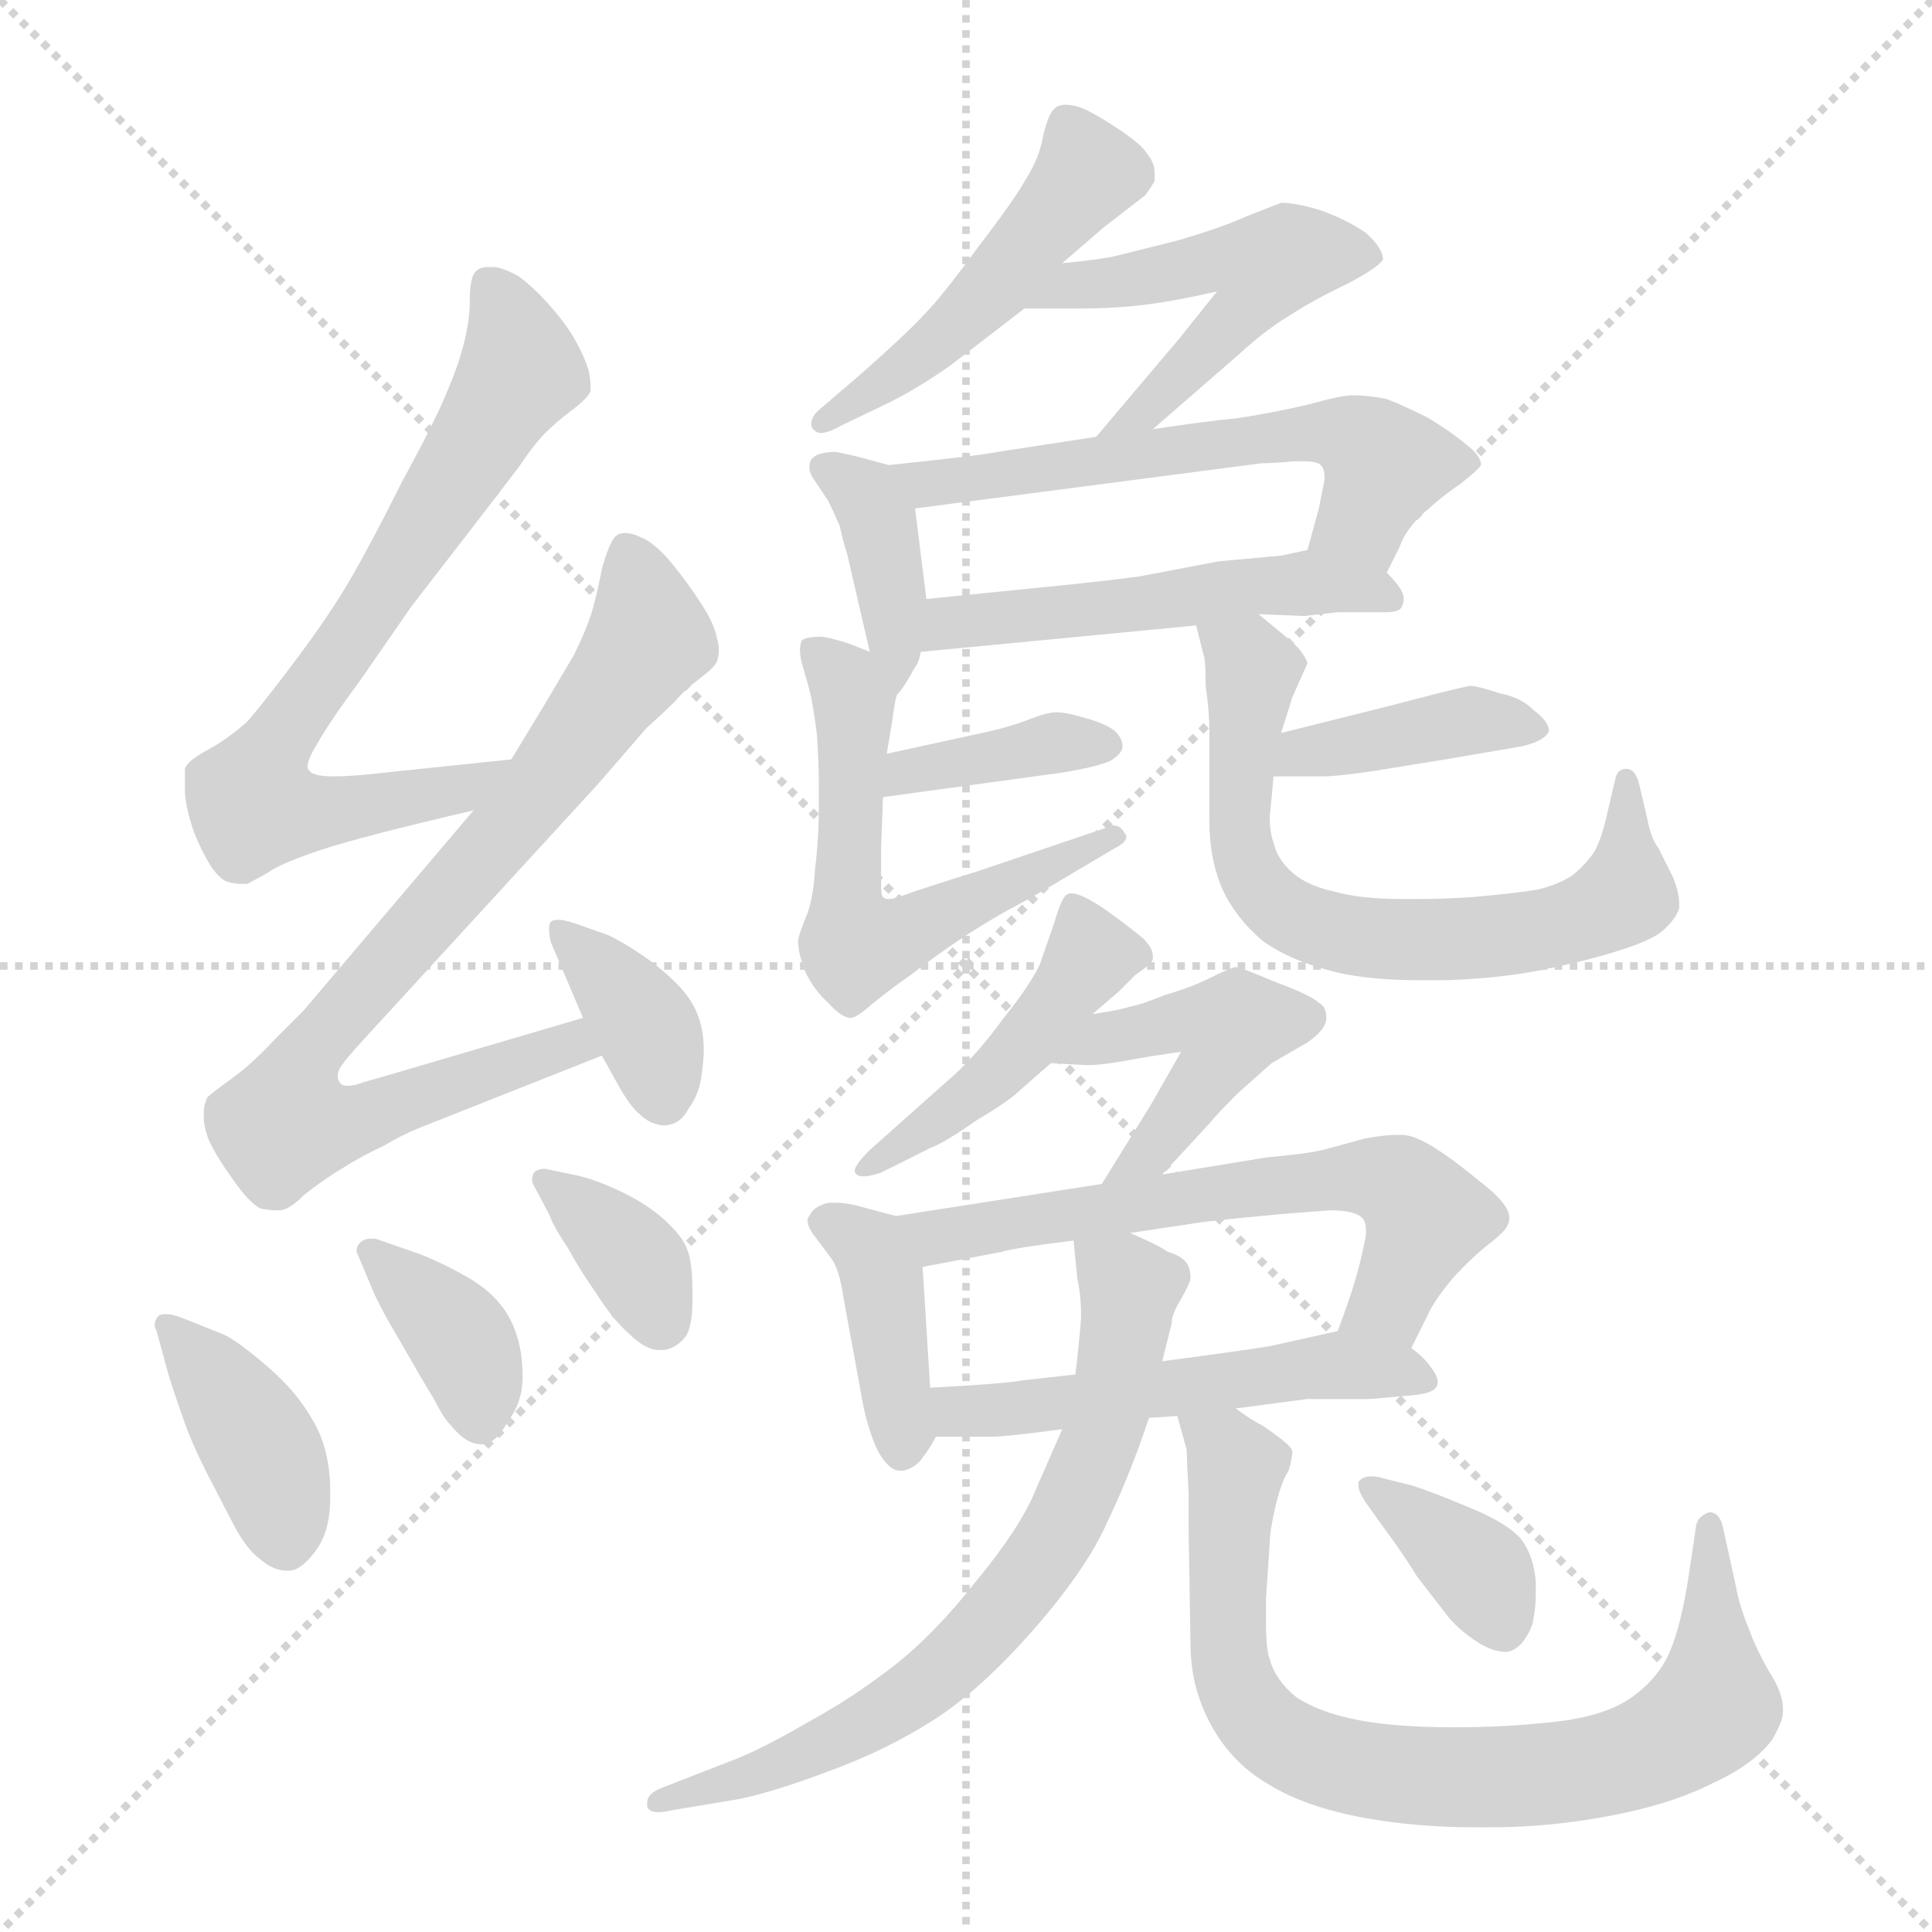 <svg xmlns="http://www.w3.org/2000/svg" version="1.1" viewBox="0 0 1024 1024">
  <g stroke="lightgray" stroke-dasharray="1,1" stroke-width="1" transform="scale(4, 4)">
    <line x1="0" y1="0" x2="256" y2="256" />
    <line x1="256" y1="0" x2="0" y2="256" />
    <line x1="128" y1="0" x2="128" y2="256" />
    <line x1="0" y1="128" x2="256" y2="128" />
  </g>
  <g transform="scale(1.0, -1.0) translate(0.0, -817.50)">
    <style type="text/css">
      
        @keyframes keyframes0 {
          from {
            stroke: blue;
            stroke-dashoffset: 708;
            stroke-width: 128;
          }
          70% {
            animation-timing-function: step-end;
            stroke: blue;
            stroke-dashoffset: 0;
            stroke-width: 128;
          }
          to {
            stroke: black;
            stroke-width: 1024;
          }
        }
        #make-me-a-hanzi-animation-0 {
          animation: keyframes0 0.826s both;
          animation-delay: 0s;
          animation-timing-function: linear;
        }
      
        @keyframes keyframes1 {
          from {
            stroke: blue;
            stroke-dashoffset: 795;
            stroke-width: 128;
          }
          72% {
            animation-timing-function: step-end;
            stroke: blue;
            stroke-dashoffset: 0;
            stroke-width: 128;
          }
          to {
            stroke: black;
            stroke-width: 1024;
          }
        }
        #make-me-a-hanzi-animation-1 {
          animation: keyframes1 0.897s both;
          animation-delay: 0.826s;
          animation-timing-function: linear;
        }
      
        @keyframes keyframes2 {
          from {
            stroke: blue;
            stroke-dashoffset: 365;
            stroke-width: 128;
          }
          54% {
            animation-timing-function: step-end;
            stroke: blue;
            stroke-dashoffset: 0;
            stroke-width: 128;
          }
          to {
            stroke: black;
            stroke-width: 1024;
          }
        }
        #make-me-a-hanzi-animation-2 {
          animation: keyframes2 0.547s both;
          animation-delay: 1.723s;
          animation-timing-function: linear;
        }
      
        @keyframes keyframes3 {
          from {
            stroke: blue;
            stroke-dashoffset: 396;
            stroke-width: 128;
          }
          56% {
            animation-timing-function: step-end;
            stroke: blue;
            stroke-dashoffset: 0;
            stroke-width: 128;
          }
          to {
            stroke: black;
            stroke-width: 1024;
          }
        }
        #make-me-a-hanzi-animation-3 {
          animation: keyframes3 0.572s both;
          animation-delay: 2.27s;
          animation-timing-function: linear;
        }
      
        @keyframes keyframes4 {
          from {
            stroke: blue;
            stroke-dashoffset: 369;
            stroke-width: 128;
          }
          55% {
            animation-timing-function: step-end;
            stroke: blue;
            stroke-dashoffset: 0;
            stroke-width: 128;
          }
          to {
            stroke: black;
            stroke-width: 1024;
          }
        }
        #make-me-a-hanzi-animation-4 {
          animation: keyframes4 0.55s both;
          animation-delay: 2.842s;
          animation-timing-function: linear;
        }
      
        @keyframes keyframes5 {
          from {
            stroke: blue;
            stroke-dashoffset: 357;
            stroke-width: 128;
          }
          54% {
            animation-timing-function: step-end;
            stroke: blue;
            stroke-dashoffset: 0;
            stroke-width: 128;
          }
          to {
            stroke: black;
            stroke-width: 1024;
          }
        }
        #make-me-a-hanzi-animation-5 {
          animation: keyframes5 0.541s both;
          animation-delay: 3.393s;
          animation-timing-function: linear;
        }
      
        @keyframes keyframes6 {
          from {
            stroke: blue;
            stroke-dashoffset: 478;
            stroke-width: 128;
          }
          61% {
            animation-timing-function: step-end;
            stroke: blue;
            stroke-dashoffset: 0;
            stroke-width: 128;
          }
          to {
            stroke: black;
            stroke-width: 1024;
          }
        }
        #make-me-a-hanzi-animation-6 {
          animation: keyframes6 0.639s both;
          animation-delay: 3.933s;
          animation-timing-function: linear;
        }
      
        @keyframes keyframes7 {
          from {
            stroke: blue;
            stroke-dashoffset: 467;
            stroke-width: 128;
          }
          60% {
            animation-timing-function: step-end;
            stroke: blue;
            stroke-dashoffset: 0;
            stroke-width: 128;
          }
          to {
            stroke: black;
            stroke-width: 1024;
          }
        }
        #make-me-a-hanzi-animation-7 {
          animation: keyframes7 0.63s both;
          animation-delay: 4.572s;
          animation-timing-function: linear;
        }
      
        @keyframes keyframes8 {
          from {
            stroke: blue;
            stroke-dashoffset: 369;
            stroke-width: 128;
          }
          55% {
            animation-timing-function: step-end;
            stroke: blue;
            stroke-dashoffset: 0;
            stroke-width: 128;
          }
          to {
            stroke: black;
            stroke-width: 1024;
          }
        }
        #make-me-a-hanzi-animation-8 {
          animation: keyframes8 0.55s both;
          animation-delay: 5.202s;
          animation-timing-function: linear;
        }
      
        @keyframes keyframes9 {
          from {
            stroke: blue;
            stroke-dashoffset: 574;
            stroke-width: 128;
          }
          65% {
            animation-timing-function: step-end;
            stroke: blue;
            stroke-dashoffset: 0;
            stroke-width: 128;
          }
          to {
            stroke: black;
            stroke-width: 1024;
          }
        }
        #make-me-a-hanzi-animation-9 {
          animation: keyframes9 0.717s both;
          animation-delay: 5.753s;
          animation-timing-function: linear;
        }
      
        @keyframes keyframes10 {
          from {
            stroke: blue;
            stroke-dashoffset: 505;
            stroke-width: 128;
          }
          62% {
            animation-timing-function: step-end;
            stroke: blue;
            stroke-dashoffset: 0;
            stroke-width: 128;
          }
          to {
            stroke: black;
            stroke-width: 1024;
          }
        }
        #make-me-a-hanzi-animation-10 {
          animation: keyframes10 0.661s both;
          animation-delay: 6.47s;
          animation-timing-function: linear;
        }
      
        @keyframes keyframes11 {
          from {
            stroke: blue;
            stroke-dashoffset: 373;
            stroke-width: 128;
          }
          55% {
            animation-timing-function: step-end;
            stroke: blue;
            stroke-dashoffset: 0;
            stroke-width: 128;
          }
          to {
            stroke: black;
            stroke-width: 1024;
          }
        }
        #make-me-a-hanzi-animation-11 {
          animation: keyframes11 0.554s both;
          animation-delay: 7.131s;
          animation-timing-function: linear;
        }
      
        @keyframes keyframes12 {
          from {
            stroke: blue;
            stroke-dashoffset: 573;
            stroke-width: 128;
          }
          65% {
            animation-timing-function: step-end;
            stroke: blue;
            stroke-dashoffset: 0;
            stroke-width: 128;
          }
          to {
            stroke: black;
            stroke-width: 1024;
          }
        }
        #make-me-a-hanzi-animation-12 {
          animation: keyframes12 0.716s both;
          animation-delay: 7.684s;
          animation-timing-function: linear;
        }
      
        @keyframes keyframes13 {
          from {
            stroke: blue;
            stroke-dashoffset: 393;
            stroke-width: 128;
          }
          56% {
            animation-timing-function: step-end;
            stroke: blue;
            stroke-dashoffset: 0;
            stroke-width: 128;
          }
          to {
            stroke: black;
            stroke-width: 1024;
          }
        }
        #make-me-a-hanzi-animation-13 {
          animation: keyframes13 0.57s both;
          animation-delay: 8.401s;
          animation-timing-function: linear;
        }
      
        @keyframes keyframes14 {
          from {
            stroke: blue;
            stroke-dashoffset: 669;
            stroke-width: 128;
          }
          69% {
            animation-timing-function: step-end;
            stroke: blue;
            stroke-dashoffset: 0;
            stroke-width: 128;
          }
          to {
            stroke: black;
            stroke-width: 1024;
          }
        }
        #make-me-a-hanzi-animation-14 {
          animation: keyframes14 0.794s both;
          animation-delay: 8.97s;
          animation-timing-function: linear;
        }
      
        @keyframes keyframes15 {
          from {
            stroke: blue;
            stroke-dashoffset: 451;
            stroke-width: 128;
          }
          59% {
            animation-timing-function: step-end;
            stroke: blue;
            stroke-dashoffset: 0;
            stroke-width: 128;
          }
          to {
            stroke: black;
            stroke-width: 1024;
          }
        }
        #make-me-a-hanzi-animation-15 {
          animation: keyframes15 0.617s both;
          animation-delay: 9.765s;
          animation-timing-function: linear;
        }
      
        @keyframes keyframes16 {
          from {
            stroke: blue;
            stroke-dashoffset: 450;
            stroke-width: 128;
          }
          59% {
            animation-timing-function: step-end;
            stroke: blue;
            stroke-dashoffset: 0;
            stroke-width: 128;
          }
          to {
            stroke: black;
            stroke-width: 1024;
          }
        }
        #make-me-a-hanzi-animation-16 {
          animation: keyframes16 0.616s both;
          animation-delay: 10.382s;
          animation-timing-function: linear;
        }
      
        @keyframes keyframes17 {
          from {
            stroke: blue;
            stroke-dashoffset: 395;
            stroke-width: 128;
          }
          56% {
            animation-timing-function: step-end;
            stroke: blue;
            stroke-dashoffset: 0;
            stroke-width: 128;
          }
          to {
            stroke: black;
            stroke-width: 1024;
          }
        }
        #make-me-a-hanzi-animation-17 {
          animation: keyframes17 0.571s both;
          animation-delay: 10.998s;
          animation-timing-function: linear;
        }
      
        @keyframes keyframes18 {
          from {
            stroke: blue;
            stroke-dashoffset: 611;
            stroke-width: 128;
          }
          67% {
            animation-timing-function: step-end;
            stroke: blue;
            stroke-dashoffset: 0;
            stroke-width: 128;
          }
          to {
            stroke: black;
            stroke-width: 1024;
          }
        }
        #make-me-a-hanzi-animation-18 {
          animation: keyframes18 0.747s both;
          animation-delay: 11.569s;
          animation-timing-function: linear;
        }
      
        @keyframes keyframes19 {
          from {
            stroke: blue;
            stroke-dashoffset: 514;
            stroke-width: 128;
          }
          63% {
            animation-timing-function: step-end;
            stroke: blue;
            stroke-dashoffset: 0;
            stroke-width: 128;
          }
          to {
            stroke: black;
            stroke-width: 1024;
          }
        }
        #make-me-a-hanzi-animation-19 {
          animation: keyframes19 0.668s both;
          animation-delay: 12.317s;
          animation-timing-function: linear;
        }
      
        @keyframes keyframes20 {
          from {
            stroke: blue;
            stroke-dashoffset: 687;
            stroke-width: 128;
          }
          69% {
            animation-timing-function: step-end;
            stroke: blue;
            stroke-dashoffset: 0;
            stroke-width: 128;
          }
          to {
            stroke: black;
            stroke-width: 1024;
          }
        }
        #make-me-a-hanzi-animation-20 {
          animation: keyframes20 0.809s both;
          animation-delay: 12.985s;
          animation-timing-function: linear;
        }
      
        @keyframes keyframes21 {
          from {
            stroke: blue;
            stroke-dashoffset: 780;
            stroke-width: 128;
          }
          72% {
            animation-timing-function: step-end;
            stroke: blue;
            stroke-dashoffset: 0;
            stroke-width: 128;
          }
          to {
            stroke: black;
            stroke-width: 1024;
          }
        }
        #make-me-a-hanzi-animation-21 {
          animation: keyframes21 0.885s both;
          animation-delay: 13.794s;
          animation-timing-function: linear;
        }
      
        @keyframes keyframes22 {
          from {
            stroke: blue;
            stroke-dashoffset: 365;
            stroke-width: 128;
          }
          54% {
            animation-timing-function: step-end;
            stroke: blue;
            stroke-dashoffset: 0;
            stroke-width: 128;
          }
          to {
            stroke: black;
            stroke-width: 1024;
          }
        }
        #make-me-a-hanzi-animation-22 {
          animation: keyframes22 0.547s both;
          animation-delay: 14.679s;
          animation-timing-function: linear;
        }
      
    </style>
    
      <path d="M 271 415 L 204 408 Q 187 406 177 406 Q 166 406 164 409 Q 163 410 163 411 Q 163 415 168 423 Q 174 434 191 457 L 218 496 L 252 540 L 275 570 Q 283 582 289 588 Q 295 594 303 600 Q 311 606 313 610 L 313 613 Q 313 616 312 621 Q 310 628 305 637 Q 300 646 291 656 Q 283 665 275 671 Q 266 676 261 676 L 259 676 Q 253 676 251 672 Q 249 668 249 658 Q 249 648 246 636 Q 243 624 237 610 Q 231 595 213 562 Q 197 530 186 511 Q 175 492 157 468 Q 139 444 131 435 Q 121 426 110 420 Q 99 414 98 410 L 98 397 Q 99 387 103 376 Q 107 366 112 358 Q 117 351 121 350 Q 125 349 128 349 L 131 349 Q 135 351 142 355 Q 149 360 170 367 Q 191 374 251 388 C 280 395 301 418 271 415 Z" fill="lightgray" />
    
      <path d="M 251 388 L 161 282 L 146 267 Q 133 253 123 246 Q 112 238 110 236 Q 108 232 108 228 L 108 225 Q 108 221 110 215 Q 113 207 123 193 Q 132 180 138 177 Q 143 176 146 176 L 148 176 Q 153 176 161 184 Q 171 192 181 198 Q 192 205 203 210 Q 213 216 223 220 L 319 258 C 347 269 338 286 309 278 L 207 248 L 193 244 Q 188 242 184 242 Q 181 242 180 244 Q 179 245 179 247 Q 179 249 180 251 Q 182 255 195 269 L 317 402 L 343 432 Q 352 440 358 446 Q 363 452 371 458 Q 379 464 380 467 Q 381 470 381 473 Q 381 476 380 479 Q 379 486 372 497 Q 365 508 356 519 Q 347 530 339 533 Q 335 535 331 535 Q 328 535 326 533 Q 323 530 319 516 Q 316 500 313 491 Q 310 482 304 470 L 288 443 L 271 415 L 251 388 Z" fill="lightgray" />
    
      <path d="M 319 258 L 329 240 Q 335 230 339 227 Q 345 221 353 221 Q 361 222 365 230 Q 371 238 372 249 Q 373 256 373 261 Q 373 267 372 272 Q 370 282 364 290 Q 358 298 345 308 Q 331 318 322 322 L 305 328 Q 299 330 296 330 Q 293 330 292 329 Q 291 328 291 325 Q 291 322 292 318 L 309 278 L 319 258 Z" fill="lightgray" />
    
      <path d="M 89 90 Q 93 77 97 66 Q 101 54 109 38 L 124 9 Q 131 -4 138 -9 Q 145 -15 152 -15 L 154 -15 Q 161 -14 169 -2 Q 175 8 175 23 L 175 31 Q 174 52 165 66 Q 157 80 142 93 Q 127 106 119 110 L 99 118 Q 92 121 88 121 Q 85 121 84 120 Q 82 118 82 115 Q 82 114 83 112 L 89 90 Z" fill="lightgray" />
    
      <path d="M 197 135 Q 201 125 213 105 Q 225 84 230 76 Q 235 66 239 62 Q 247 52 255 52 Q 263 52 269 64 Q 277 74 277 88 Q 277 106 270 119 Q 263 132 247 141 Q 231 150 219 154 L 199 161 L 197 161 Q 193 161 191 159 Q 189 157 189 155 L 189 154 L 197 135 Z" fill="lightgray" />
    
      <path d="M 291 174 Q 293 168 301 156 Q 307 145 316 132 Q 325 118 333 111 Q 342 102 349 102 L 352 102 Q 359 103 364 110 Q 367 116 367 128 L 367 134 Q 367 151 363 158 Q 360 164 351 172 Q 343 179 331 185 Q 319 191 308 194 L 289 198 Q 285 198 283 196 Q 282 194 282 192 Q 282 191 283 189 L 291 174 Z" fill="lightgray" />
    
      <path d="M 563 678 L 585 697 L 607 714 Q 610 718 611 720 Q 612 721 612 723 L 612 726 Q 612 731 608 736 Q 605 741 593 749 Q 581 757 574 760 Q 569 762 565 762 Q 561 762 559 760 Q 556 758 553 746 Q 551 734 544 723 Q 538 712 518 686 Q 499 660 490 651 Q 482 642 456 619 L 435 601 Q 430 597 430 593 Q 430 591 431 590 Q 433 588 435 588 Q 439 588 446 592 L 471 604 Q 487 612 504 624 L 543 654 L 563 678 Z" fill="lightgray" />
    
      <path d="M 611 590 L 657 630 Q 670 642 683 650 Q 697 659 714 667 Q 731 676 733 680 Q 733 686 724 694 Q 714 701 700 706 Q 687 710 679 710 L 661 703 Q 648 697 624 690 L 592 682 Q 584 680 563 678 C 533 675 513 654 543 654 L 573 654 Q 591 654 607 656 Q 623 658 645 663 L 625 638 L 581 586 C 562 563 588 570 611 590 Z" fill="lightgray" />
    
      <path d="M 485 464 Q 487 466 488 472 L 491 500 L 485 548 C 483 568 483 568 471 571 L 460 574 Q 453 576 443 578 Q 433 578 430 574 Q 429 572 429 570 Q 429 567 431 564 L 439 552 Q 441 548 445 539 Q 447 530 449 524 L 461 472 C 468 443 471 438 485 464 Z" fill="lightgray" />
    
      <path d="M 735 514 L 742 528 Q 745 537 755 546 Q 765 555 774 561 Q 783 568 785 571 Q 785 576 777 582 Q 770 588 757 596 Q 743 603 735 606 Q 725 608 717 608 Q 711 608 693 603 Q 676 599 657 596 Q 637 594 611 590 L 581 586 L 529 578 Q 519 576 471 571 C 441 568 455 544 485 548 L 669 572 Q 675 572 686 573 L 691 573 Q 698 573 700 571 Q 702 569 702 565 L 702 563 L 699 548 L 693 526 C 685 497 722 487 735 514 Z" fill="lightgray" />
    
      <path d="M 488 472 L 634 486 L 667 492 L 691 491 L 709 493 L 734 493 Q 742 493 743 496 Q 744 498 744 500 Q 744 502 743 504 Q 741 508 735 514 C 719 532 719 532 693 526 L 679 523 L 646 520 L 604 512 Q 589 510 570 508 L 491 500 C 461 497 458 469 488 472 Z" fill="lightgray" />
    
      <path d="M 468 395 L 563 408 Q 581 411 588 414 Q 595 418 595 422 Q 595 426 591 430 Q 586 434 575 437 Q 565 440 560 440 Q 555 440 545 436 Q 534 432 525 430 L 470 418 C 441 412 438 391 468 395 Z" fill="lightgray" />
    
      <path d="M 461 472 L 451 476 Q 439 480 435 480 Q 427 480 425 478 Q 424 476 424 473 Q 424 470 425 466 L 429 452 Q 431 444 433 428 Q 434 413 434 401 L 434 390 Q 434 373 432 357 Q 431 340 427 331 Q 423 321 423 319 Q 423 312 427 302 Q 432 292 439 286 Q 446 278 451 278 Q 454 278 463 286 Q 473 294 483 301 Q 492 308 505 317 Q 518 326 534 335 Q 551 344 569 355 L 591 368 Q 597 371 597 374 Q 597 375 596 376 Q 594 380 590 380 Q 589 380 587 379 L 519 356 Q 487 346 479 343 Q 474 341 471 341 Q 469 341 468 342 Q 467 343 467 348 L 467 368 L 468 395 L 470 418 L 473 436 Q 475 452 478 456 L 485 464 C 486 465 484 463 461 472 Z" fill="lightgray" />
    
      <path d="M 675 406 L 701 406 Q 709 406 729 409 L 766 415 L 807 422 Q 819 425 821 430 Q 821 435 813 441 Q 806 448 795 450 Q 783 454 779 454 Q 774 453 762 450 L 735 443 L 679 429 C 650 422 645 406 675 406 Z" fill="lightgray" />
    
      <path d="M 634 486 L 638 470 Q 639 468 639 454 Q 641 441 641 429 L 641 382 Q 641 362 648 346 Q 655 331 669 319 Q 684 308 709 302 Q 727 298 751 298 L 767 298 Q 797 299 820 304 Q 844 309 859 314 Q 875 319 881 324 Q 888 330 890 336 L 890 339 Q 890 344 887 352 L 879 368 Q 875 373 873 384 L 869 401 Q 867 410 862 410 Q 857 410 856 404 L 852 387 Q 849 373 845 366 Q 841 360 834 354 Q 827 349 815 346 Q 803 344 780 342 Q 765 341 753 341 L 743 341 Q 721 341 707 345 Q 693 348 685 355 Q 677 362 675 371 Q 673 376 673 385 Q 674 394 675 406 L 679 429 L 685 448 L 693 466 Q 691 472 684 478 L 667 492 C 644 511 627 515 634 486 Z" fill="lightgray" />
    
      <path d="M 579 280 L 593 292 L 602 301 Q 611 307 611 309 L 611 311 Q 611 315 606 320 Q 599 326 585 336 Q 573 344 568 344 Q 566 344 565 343 Q 562 340 559 329 L 551 306 Q 545 294 532 278 Q 519 260 506 248 L 479 224 L 461 208 Q 453 200 453 197 Q 453 196 454 195 Q 455 194 458 194 Q 461 194 467 196 L 493 209 Q 501 212 518 224 Q 535 234 541 240 L 557 254 L 579 280 Z" fill="lightgray" />
    
      <path d="M 616 195 L 641 222 Q 645 227 656 238 L 674 254 L 693 265 Q 703 272 703 278 Q 703 284 699 286 Q 695 290 676 297 Q 657 305 655 305 Q 651 304 641 299 Q 631 294 617 290 Q 605 285 599 284 Q 593 282 579 280 C 549 275 527 256 557 254 L 575 253 L 578 253 Q 583 253 595 255 Q 611 258 626 260 L 610 232 L 584 190 C 568 164 596 173 616 195 Z" fill="lightgray" />
    
      <path d="M 475 173 L 471 174 L 456 178 Q 449 180 443 180 L 439 180 Q 431 178 429 173 Q 428 172 428 171 Q 428 167 432 162 L 441 150 Q 445 144 447 130 L 456 81 Q 459 62 465 49 Q 471 38 477 38 L 479 38 Q 486 40 489 45 Q 493 50 496 56 C 497 58 495 54 493 82 L 489 146 C 488 170 488 170 475 173 Z" fill="lightgray" />
    
      <path d="M 748 103 L 757 121 Q 760 128 770 140 Q 780 151 789 158 Q 798 165 799 168 Q 800 170 800 172 Q 800 179 786 190 Q 769 204 759 210 Q 749 216 743 216 L 740 216 Q 734 216 723 214 Q 709 210 701 208 Q 693 206 671 204 L 616 195 L 584 190 L 475 173 C 445 168 460 140 489 146 L 531 154 Q 537 156 569 160 L 599 164 L 639 170 Q 657 172 679 174 L 705 176 Q 718 176 722 172 Q 724 170 724 165 Q 724 162 723 158 Q 721 148 718 138 Q 715 128 709 112 C 699 84 735 76 748 103 Z" fill="lightgray" />
    
      <path d="M 609 66 L 624 67 L 655 71 L 693 76 L 726 76 L 749 78 Q 759 79 761 82 Q 762 83 762 85 Q 762 88 759 92 Q 755 98 748 103 C 731 117 731 117 709 112 L 673 104 Q 661 102 616 96 L 570 89 L 543 86 Q 532 84 493 82 C 463 80 466 56 496 56 L 526 56 Q 533 56 563 60 L 609 66 Z" fill="lightgray" />
    
      <path d="M 563 60 L 549 28 Q 541 8 517 -21 Q 495 -49 473 -66 Q 451 -83 427 -96 Q 403 -110 387 -116 L 351 -130 Q 343 -133 343 -138 L 343 -140 Q 344 -143 349 -143 Q 352 -143 356 -142 L 392 -136 Q 411 -132 440 -121 Q 470 -110 495 -94 Q 520 -78 548 -46 Q 576 -14 587 11 Q 599 36 609 66 L 616 96 L 621 116 Q 621 121 626 129 Q 631 138 631 140 Q 631 145 629 148 Q 626 152 619 154 Q 613 158 599 164 C 572 177 567 179 569 160 L 571 140 Q 573 131 573 119 Q 572 106 570 89 L 563 60 Z" fill="lightgray" />
    
      <path d="M 624 67 L 629 49 Q 629 44 630 26 L 630 6 L 631 -54 Q 631 -77 642 -97 Q 653 -117 672 -128 Q 691 -140 723 -146 Q 751 -151 781 -151 L 791 -151 Q 821 -151 853 -145 Q 885 -139 907 -128 Q 929 -118 939 -105 Q 945 -95 945 -90 L 945 -88 Q 945 -80 938 -69 Q 931 -57 927 -46 Q 922 -34 920 -23 L 913 9 Q 911 16 906 16 Q 900 14 899 9 L 895 -18 Q 891 -44 885 -58 Q 879 -72 865 -82 Q 851 -92 825 -95 Q 799 -98 771 -98 Q 739 -98 719 -94 Q 699 -90 687 -82 Q 676 -73 673 -62 Q 671 -57 671 -42 L 671 -30 L 673 0 Q 673 6 676 19 Q 679 32 683 38 Q 685 45 685 48 Q 685 50 680 54 Q 675 58 669 62 Q 663 65 655 71 C 630 87 616 96 624 67 Z" fill="lightgray" />
    
      <path d="M 733 34 Q 730 35 727 35 Q 722 35 720 32 L 720 30 Q 720 27 724 21 L 734 7 Q 743 -5 751 -18 L 768 -40 Q 775 -48 785 -54 Q 792 -58 798 -58 Q 800 -58 802 -57 Q 808 -54 812 -44 Q 814 -36 814 -27 L 814 -21 Q 813 -7 806 2 Q 799 10 780 18 Q 761 26 749 30 L 733 34 Z" fill="lightgray" />
    
    
      <clipPath id="make-me-a-hanzi-clip-0">
        <path d="M 271 415 L 204 408 Q 187 406 177 406 Q 166 406 164 409 Q 163 410 163 411 Q 163 415 168 423 Q 174 434 191 457 L 218 496 L 252 540 L 275 570 Q 283 582 289 588 Q 295 594 303 600 Q 311 606 313 610 L 313 613 Q 313 616 312 621 Q 310 628 305 637 Q 300 646 291 656 Q 283 665 275 671 Q 266 676 261 676 L 259 676 Q 253 676 251 672 Q 249 668 249 658 Q 249 648 246 636 Q 243 624 237 610 Q 231 595 213 562 Q 197 530 186 511 Q 175 492 157 468 Q 139 444 131 435 Q 121 426 110 420 Q 99 414 98 410 L 98 397 Q 99 387 103 376 Q 107 366 112 358 Q 117 351 121 350 Q 125 349 128 349 L 131 349 Q 135 351 142 355 Q 149 360 170 367 Q 191 374 251 388 C 280 395 301 418 271 415 Z" />
      </clipPath>
      <path clip-path="url(#make-me-a-hanzi-clip-0)" d="M 260 664 L 271 645 L 275 620 L 133 395 L 153 386 L 190 389 L 245 399 L 264 413" fill="none" id="make-me-a-hanzi-animation-0" stroke-dasharray="580 1160" stroke-linecap="round" />
    
      <clipPath id="make-me-a-hanzi-clip-1">
        <path d="M 251 388 L 161 282 L 146 267 Q 133 253 123 246 Q 112 238 110 236 Q 108 232 108 228 L 108 225 Q 108 221 110 215 Q 113 207 123 193 Q 132 180 138 177 Q 143 176 146 176 L 148 176 Q 153 176 161 184 Q 171 192 181 198 Q 192 205 203 210 Q 213 216 223 220 L 319 258 C 347 269 338 286 309 278 L 207 248 L 193 244 Q 188 242 184 242 Q 181 242 180 244 Q 179 245 179 247 Q 179 249 180 251 Q 182 255 195 269 L 317 402 L 343 432 Q 352 440 358 446 Q 363 452 371 458 Q 379 464 380 467 Q 381 470 381 473 Q 381 476 380 479 Q 379 486 372 497 Q 365 508 356 519 Q 347 530 339 533 Q 335 535 331 535 Q 328 535 326 533 Q 323 530 319 516 Q 316 500 313 491 Q 310 482 304 470 L 288 443 L 271 415 L 251 388 Z" />
      </clipPath>
      <path clip-path="url(#make-me-a-hanzi-clip-1)" d="M 332 526 L 344 479 L 339 470 L 248 353 L 168 265 L 155 245 L 151 222 L 192 225 L 290 261 L 310 260" fill="none" id="make-me-a-hanzi-animation-1" stroke-dasharray="667 1334" stroke-linecap="round" />
    
      <clipPath id="make-me-a-hanzi-clip-2">
        <path d="M 319 258 L 329 240 Q 335 230 339 227 Q 345 221 353 221 Q 361 222 365 230 Q 371 238 372 249 Q 373 256 373 261 Q 373 267 372 272 Q 370 282 364 290 Q 358 298 345 308 Q 331 318 322 322 L 305 328 Q 299 330 296 330 Q 293 330 292 329 Q 291 328 291 325 Q 291 322 292 318 L 309 278 L 319 258 Z" />
      </clipPath>
      <path clip-path="url(#make-me-a-hanzi-clip-2)" d="M 295 326 L 345 269 L 351 236" fill="none" id="make-me-a-hanzi-animation-2" stroke-dasharray="237 474" stroke-linecap="round" />
    
      <clipPath id="make-me-a-hanzi-clip-3">
        <path d="M 89 90 Q 93 77 97 66 Q 101 54 109 38 L 124 9 Q 131 -4 138 -9 Q 145 -15 152 -15 L 154 -15 Q 161 -14 169 -2 Q 175 8 175 23 L 175 31 Q 174 52 165 66 Q 157 80 142 93 Q 127 106 119 110 L 99 118 Q 92 121 88 121 Q 85 121 84 120 Q 82 118 82 115 Q 82 114 83 112 L 89 90 Z" />
      </clipPath>
      <path clip-path="url(#make-me-a-hanzi-clip-3)" d="M 87 116 L 140 47 L 153 -4" fill="none" id="make-me-a-hanzi-animation-3" stroke-dasharray="268 536" stroke-linecap="round" />
    
      <clipPath id="make-me-a-hanzi-clip-4">
        <path d="M 197 135 Q 201 125 213 105 Q 225 84 230 76 Q 235 66 239 62 Q 247 52 255 52 Q 263 52 269 64 Q 277 74 277 88 Q 277 106 270 119 Q 263 132 247 141 Q 231 150 219 154 L 199 161 L 197 161 Q 193 161 191 159 Q 189 157 189 155 L 189 154 L 197 135 Z" />
      </clipPath>
      <path clip-path="url(#make-me-a-hanzi-clip-4)" d="M 195 155 L 244 108 L 254 64" fill="none" id="make-me-a-hanzi-animation-4" stroke-dasharray="241 482" stroke-linecap="round" />
    
      <clipPath id="make-me-a-hanzi-clip-5">
        <path d="M 291 174 Q 293 168 301 156 Q 307 145 316 132 Q 325 118 333 111 Q 342 102 349 102 L 352 102 Q 359 103 364 110 Q 367 116 367 128 L 367 134 Q 367 151 363 158 Q 360 164 351 172 Q 343 179 331 185 Q 319 191 308 194 L 289 198 Q 285 198 283 196 Q 282 194 282 192 Q 282 191 283 189 L 291 174 Z" />
      </clipPath>
      <path clip-path="url(#make-me-a-hanzi-clip-5)" d="M 287 193 L 336 150 L 351 117" fill="none" id="make-me-a-hanzi-animation-5" stroke-dasharray="229 458" stroke-linecap="round" />
    
      <clipPath id="make-me-a-hanzi-clip-6">
        <path d="M 563 678 L 585 697 L 607 714 Q 610 718 611 720 Q 612 721 612 723 L 612 726 Q 612 731 608 736 Q 605 741 593 749 Q 581 757 574 760 Q 569 762 565 762 Q 561 762 559 760 Q 556 758 553 746 Q 551 734 544 723 Q 538 712 518 686 Q 499 660 490 651 Q 482 642 456 619 L 435 601 Q 430 597 430 593 Q 430 591 431 590 Q 433 588 435 588 Q 439 588 446 592 L 471 604 Q 487 612 504 624 L 543 654 L 563 678 Z" />
      </clipPath>
      <path clip-path="url(#make-me-a-hanzi-clip-6)" d="M 603 725 L 577 726 L 509 647 L 435 593" fill="none" id="make-me-a-hanzi-animation-6" stroke-dasharray="350 700" stroke-linecap="round" />
    
      <clipPath id="make-me-a-hanzi-clip-7">
        <path d="M 611 590 L 657 630 Q 670 642 683 650 Q 697 659 714 667 Q 731 676 733 680 Q 733 686 724 694 Q 714 701 700 706 Q 687 710 679 710 L 661 703 Q 648 697 624 690 L 592 682 Q 584 680 563 678 C 533 675 513 654 543 654 L 573 654 Q 591 654 607 656 Q 623 658 645 663 L 625 638 L 581 586 C 562 563 588 570 611 590 Z" />
      </clipPath>
      <path clip-path="url(#make-me-a-hanzi-clip-7)" d="M 551 658 L 573 668 L 635 677 L 638 662 L 654 649 L 676 679 L 698 684 L 726 681" fill="none" id="make-me-a-hanzi-animation-7" stroke-dasharray="339 678" stroke-linecap="round" />
    
      <clipPath id="make-me-a-hanzi-clip-8">
        <path d="M 485 464 Q 487 466 488 472 L 491 500 L 485 548 C 483 568 483 568 471 571 L 460 574 Q 453 576 443 578 Q 433 578 430 574 Q 429 572 429 570 Q 429 567 431 564 L 439 552 Q 441 548 445 539 Q 447 530 449 524 L 461 472 C 468 443 471 438 485 464 Z" />
      </clipPath>
      <path clip-path="url(#make-me-a-hanzi-clip-8)" d="M 438 570 L 465 544 L 480 470" fill="none" id="make-me-a-hanzi-animation-8" stroke-dasharray="241 482" stroke-linecap="round" />
    
      <clipPath id="make-me-a-hanzi-clip-9">
        <path d="M 735 514 L 742 528 Q 745 537 755 546 Q 765 555 774 561 Q 783 568 785 571 Q 785 576 777 582 Q 770 588 757 596 Q 743 603 735 606 Q 725 608 717 608 Q 711 608 693 603 Q 676 599 657 596 Q 637 594 611 590 L 581 586 L 529 578 Q 519 576 471 571 C 441 568 455 544 485 548 L 669 572 Q 675 572 686 573 L 691 573 Q 698 573 700 571 Q 702 569 702 565 L 702 563 L 699 548 L 693 526 C 685 497 722 487 735 514 Z" />
      </clipPath>
      <path clip-path="url(#make-me-a-hanzi-clip-9)" d="M 482 570 L 491 560 L 705 589 L 734 571 L 720 540 L 702 530" fill="none" id="make-me-a-hanzi-animation-9" stroke-dasharray="446 892" stroke-linecap="round" />
    
      <clipPath id="make-me-a-hanzi-clip-10">
        <path d="M 488 472 L 634 486 L 667 492 L 691 491 L 709 493 L 734 493 Q 742 493 743 496 Q 744 498 744 500 Q 744 502 743 504 Q 741 508 735 514 C 719 532 719 532 693 526 L 679 523 L 646 520 L 604 512 Q 589 510 570 508 L 491 500 C 461 497 458 469 488 472 Z" />
      </clipPath>
      <path clip-path="url(#make-me-a-hanzi-clip-10)" d="M 495 478 L 504 488 L 653 506 L 710 508 L 737 500" fill="none" id="make-me-a-hanzi-animation-10" stroke-dasharray="377 754" stroke-linecap="round" />
    
      <clipPath id="make-me-a-hanzi-clip-11">
        <path d="M 468 395 L 563 408 Q 581 411 588 414 Q 595 418 595 422 Q 595 426 591 430 Q 586 434 575 437 Q 565 440 560 440 Q 555 440 545 436 Q 534 432 525 430 L 470 418 C 441 412 438 391 468 395 Z" />
      </clipPath>
      <path clip-path="url(#make-me-a-hanzi-clip-11)" d="M 475 400 L 481 409 L 556 424 L 586 423" fill="none" id="make-me-a-hanzi-animation-11" stroke-dasharray="245 490" stroke-linecap="round" />
    
      <clipPath id="make-me-a-hanzi-clip-12">
        <path d="M 461 472 L 451 476 Q 439 480 435 480 Q 427 480 425 478 Q 424 476 424 473 Q 424 470 425 466 L 429 452 Q 431 444 433 428 Q 434 413 434 401 L 434 390 Q 434 373 432 357 Q 431 340 427 331 Q 423 321 423 319 Q 423 312 427 302 Q 432 292 439 286 Q 446 278 451 278 Q 454 278 463 286 Q 473 294 483 301 Q 492 308 505 317 Q 518 326 534 335 Q 551 344 569 355 L 591 368 Q 597 371 597 374 Q 597 375 596 376 Q 594 380 590 380 Q 589 380 587 379 L 519 356 Q 487 346 479 343 Q 474 341 471 341 Q 469 341 468 342 Q 467 343 467 348 L 467 368 L 468 395 L 470 418 L 473 436 Q 475 452 478 456 L 485 464 C 486 465 484 463 461 472 Z" />
      </clipPath>
      <path clip-path="url(#make-me-a-hanzi-clip-12)" d="M 431 474 L 453 446 L 448 348 L 453 316 L 476 321 L 592 373" fill="none" id="make-me-a-hanzi-animation-12" stroke-dasharray="445 890" stroke-linecap="round" />
    
      <clipPath id="make-me-a-hanzi-clip-13">
        <path d="M 675 406 L 701 406 Q 709 406 729 409 L 766 415 L 807 422 Q 819 425 821 430 Q 821 435 813 441 Q 806 448 795 450 Q 783 454 779 454 Q 774 453 762 450 L 735 443 L 679 429 C 650 422 645 406 675 406 Z" />
      </clipPath>
      <path clip-path="url(#make-me-a-hanzi-clip-13)" d="M 682 411 L 690 419 L 779 436 L 814 433" fill="none" id="make-me-a-hanzi-animation-13" stroke-dasharray="265 530" stroke-linecap="round" />
    
      <clipPath id="make-me-a-hanzi-clip-14">
        <path d="M 634 486 L 638 470 Q 639 468 639 454 Q 641 441 641 429 L 641 382 Q 641 362 648 346 Q 655 331 669 319 Q 684 308 709 302 Q 727 298 751 298 L 767 298 Q 797 299 820 304 Q 844 309 859 314 Q 875 319 881 324 Q 888 330 890 336 L 890 339 Q 890 344 887 352 L 879 368 Q 875 373 873 384 L 869 401 Q 867 410 862 410 Q 857 410 856 404 L 852 387 Q 849 373 845 366 Q 841 360 834 354 Q 827 349 815 346 Q 803 344 780 342 Q 765 341 753 341 L 743 341 Q 721 341 707 345 Q 693 348 685 355 Q 677 362 675 371 Q 673 376 673 385 Q 674 394 675 406 L 679 429 L 685 448 L 693 466 Q 691 472 684 478 L 667 492 C 644 511 627 515 634 486 Z" />
      </clipPath>
      <path clip-path="url(#make-me-a-hanzi-clip-14)" d="M 640 483 L 661 468 L 663 460 L 656 390 L 662 357 L 684 332 L 708 323 L 774 320 L 847 334 L 862 348 L 863 403" fill="none" id="make-me-a-hanzi-animation-14" stroke-dasharray="541 1082" stroke-linecap="round" />
    
      <clipPath id="make-me-a-hanzi-clip-15">
        <path d="M 579 280 L 593 292 L 602 301 Q 611 307 611 309 L 611 311 Q 611 315 606 320 Q 599 326 585 336 Q 573 344 568 344 Q 566 344 565 343 Q 562 340 559 329 L 551 306 Q 545 294 532 278 Q 519 260 506 248 L 479 224 L 461 208 Q 453 200 453 197 Q 453 196 454 195 Q 455 194 458 194 Q 461 194 467 196 L 493 209 Q 501 212 518 224 Q 535 234 541 240 L 557 254 L 579 280 Z" />
      </clipPath>
      <path clip-path="url(#make-me-a-hanzi-clip-15)" d="M 569 336 L 579 312 L 548 269 L 505 228 L 457 198" fill="none" id="make-me-a-hanzi-animation-15" stroke-dasharray="323 646" stroke-linecap="round" />
    
      <clipPath id="make-me-a-hanzi-clip-16">
        <path d="M 616 195 L 641 222 Q 645 227 656 238 L 674 254 L 693 265 Q 703 272 703 278 Q 703 284 699 286 Q 695 290 676 297 Q 657 305 655 305 Q 651 304 641 299 Q 631 294 617 290 Q 605 285 599 284 Q 593 282 579 280 C 549 275 527 256 557 254 L 575 253 L 578 253 Q 583 253 595 255 Q 611 258 626 260 L 610 232 L 584 190 C 568 164 596 173 616 195 Z" />
      </clipPath>
      <path clip-path="url(#make-me-a-hanzi-clip-16)" d="M 562 257 L 628 277 L 652 270 L 609 206 L 589 194" fill="none" id="make-me-a-hanzi-animation-16" stroke-dasharray="322 644" stroke-linecap="round" />
    
      <clipPath id="make-me-a-hanzi-clip-17">
        <path d="M 475 173 L 471 174 L 456 178 Q 449 180 443 180 L 439 180 Q 431 178 429 173 Q 428 172 428 171 Q 428 167 432 162 L 441 150 Q 445 144 447 130 L 456 81 Q 459 62 465 49 Q 471 38 477 38 L 479 38 Q 486 40 489 45 Q 493 50 496 56 C 497 58 495 54 493 82 L 489 146 C 488 170 488 170 475 173 Z" />
      </clipPath>
      <path clip-path="url(#make-me-a-hanzi-clip-17)" d="M 435 169 L 459 158 L 467 143 L 478 48" fill="none" id="make-me-a-hanzi-animation-17" stroke-dasharray="267 534" stroke-linecap="round" />
    
      <clipPath id="make-me-a-hanzi-clip-18">
        <path d="M 748 103 L 757 121 Q 760 128 770 140 Q 780 151 789 158 Q 798 165 799 168 Q 800 170 800 172 Q 800 179 786 190 Q 769 204 759 210 Q 749 216 743 216 L 740 216 Q 734 216 723 214 Q 709 210 701 208 Q 693 206 671 204 L 616 195 L 584 190 L 475 173 C 445 168 460 140 489 146 L 531 154 Q 537 156 569 160 L 599 164 L 639 170 Q 657 172 679 174 L 705 176 Q 718 176 722 172 Q 724 170 724 165 Q 724 162 723 158 Q 721 148 718 138 Q 715 128 709 112 C 699 84 735 76 748 103 Z" />
      </clipPath>
      <path clip-path="url(#make-me-a-hanzi-clip-18)" d="M 484 169 L 508 163 L 666 189 L 731 193 L 743 189 L 756 172 L 737 127 L 717 117" fill="none" id="make-me-a-hanzi-animation-18" stroke-dasharray="483 966" stroke-linecap="round" />
    
      <clipPath id="make-me-a-hanzi-clip-19">
        <path d="M 609 66 L 624 67 L 655 71 L 693 76 L 726 76 L 749 78 Q 759 79 761 82 Q 762 83 762 85 Q 762 88 759 92 Q 755 98 748 103 C 731 117 731 117 709 112 L 673 104 Q 661 102 616 96 L 570 89 L 543 86 Q 532 84 493 82 C 463 80 466 56 496 56 L 526 56 Q 533 56 563 60 L 609 66 Z" />
      </clipPath>
      <path clip-path="url(#make-me-a-hanzi-clip-19)" d="M 502 76 L 508 69 L 538 70 L 707 94 L 754 86" fill="none" id="make-me-a-hanzi-animation-19" stroke-dasharray="386 772" stroke-linecap="round" />
    
      <clipPath id="make-me-a-hanzi-clip-20">
        <path d="M 563 60 L 549 28 Q 541 8 517 -21 Q 495 -49 473 -66 Q 451 -83 427 -96 Q 403 -110 387 -116 L 351 -130 Q 343 -133 343 -138 L 343 -140 Q 344 -143 349 -143 Q 352 -143 356 -142 L 392 -136 Q 411 -132 440 -121 Q 470 -110 495 -94 Q 520 -78 548 -46 Q 576 -14 587 11 Q 599 36 609 66 L 616 96 L 621 116 Q 621 121 626 129 Q 631 138 631 140 Q 631 145 629 148 Q 626 152 619 154 Q 613 158 599 164 C 572 177 567 179 569 160 L 571 140 Q 573 131 573 119 Q 572 106 570 89 L 563 60 Z" />
      </clipPath>
      <path clip-path="url(#make-me-a-hanzi-clip-20)" d="M 577 156 L 599 132 L 593 93 L 583 51 L 538 -27 L 499 -69 L 465 -92 L 405 -122 L 347 -139" fill="none" id="make-me-a-hanzi-animation-20" stroke-dasharray="559 1118" stroke-linecap="round" />
    
      <clipPath id="make-me-a-hanzi-clip-21">
        <path d="M 624 67 L 629 49 Q 629 44 630 26 L 630 6 L 631 -54 Q 631 -77 642 -97 Q 653 -117 672 -128 Q 691 -140 723 -146 Q 751 -151 781 -151 L 791 -151 Q 821 -151 853 -145 Q 885 -139 907 -128 Q 929 -118 939 -105 Q 945 -95 945 -90 L 945 -88 Q 945 -80 938 -69 Q 931 -57 927 -46 Q 922 -34 920 -23 L 913 9 Q 911 16 906 16 Q 900 14 899 9 L 895 -18 Q 891 -44 885 -58 Q 879 -72 865 -82 Q 851 -92 825 -95 Q 799 -98 771 -98 Q 739 -98 719 -94 Q 699 -90 687 -82 Q 676 -73 673 -62 Q 671 -57 671 -42 L 671 -30 L 673 0 Q 673 6 676 19 Q 679 32 683 38 Q 685 45 685 48 Q 685 50 680 54 Q 675 58 669 62 Q 663 65 655 71 C 630 87 616 96 624 67 Z" />
      </clipPath>
      <path clip-path="url(#make-me-a-hanzi-clip-21)" d="M 632 64 L 655 40 L 650 -31 L 658 -82 L 688 -110 L 721 -120 L 812 -124 L 868 -113 L 889 -103 L 908 -87 L 906 9" fill="none" id="make-me-a-hanzi-animation-21" stroke-dasharray="652 1304" stroke-linecap="round" />
    
      <clipPath id="make-me-a-hanzi-clip-22">
        <path d="M 733 34 Q 730 35 727 35 Q 722 35 720 32 L 720 30 Q 720 27 724 21 L 734 7 Q 743 -5 751 -18 L 768 -40 Q 775 -48 785 -54 Q 792 -58 798 -58 Q 800 -58 802 -57 Q 808 -54 812 -44 Q 814 -36 814 -27 L 814 -21 Q 813 -7 806 2 Q 799 10 780 18 Q 761 26 749 30 L 733 34 Z" />
      </clipPath>
      <path clip-path="url(#make-me-a-hanzi-clip-22)" d="M 725 31 L 785 -16 L 797 -46" fill="none" id="make-me-a-hanzi-animation-22" stroke-dasharray="237 474" stroke-linecap="round" />
    
  </g>
</svg>